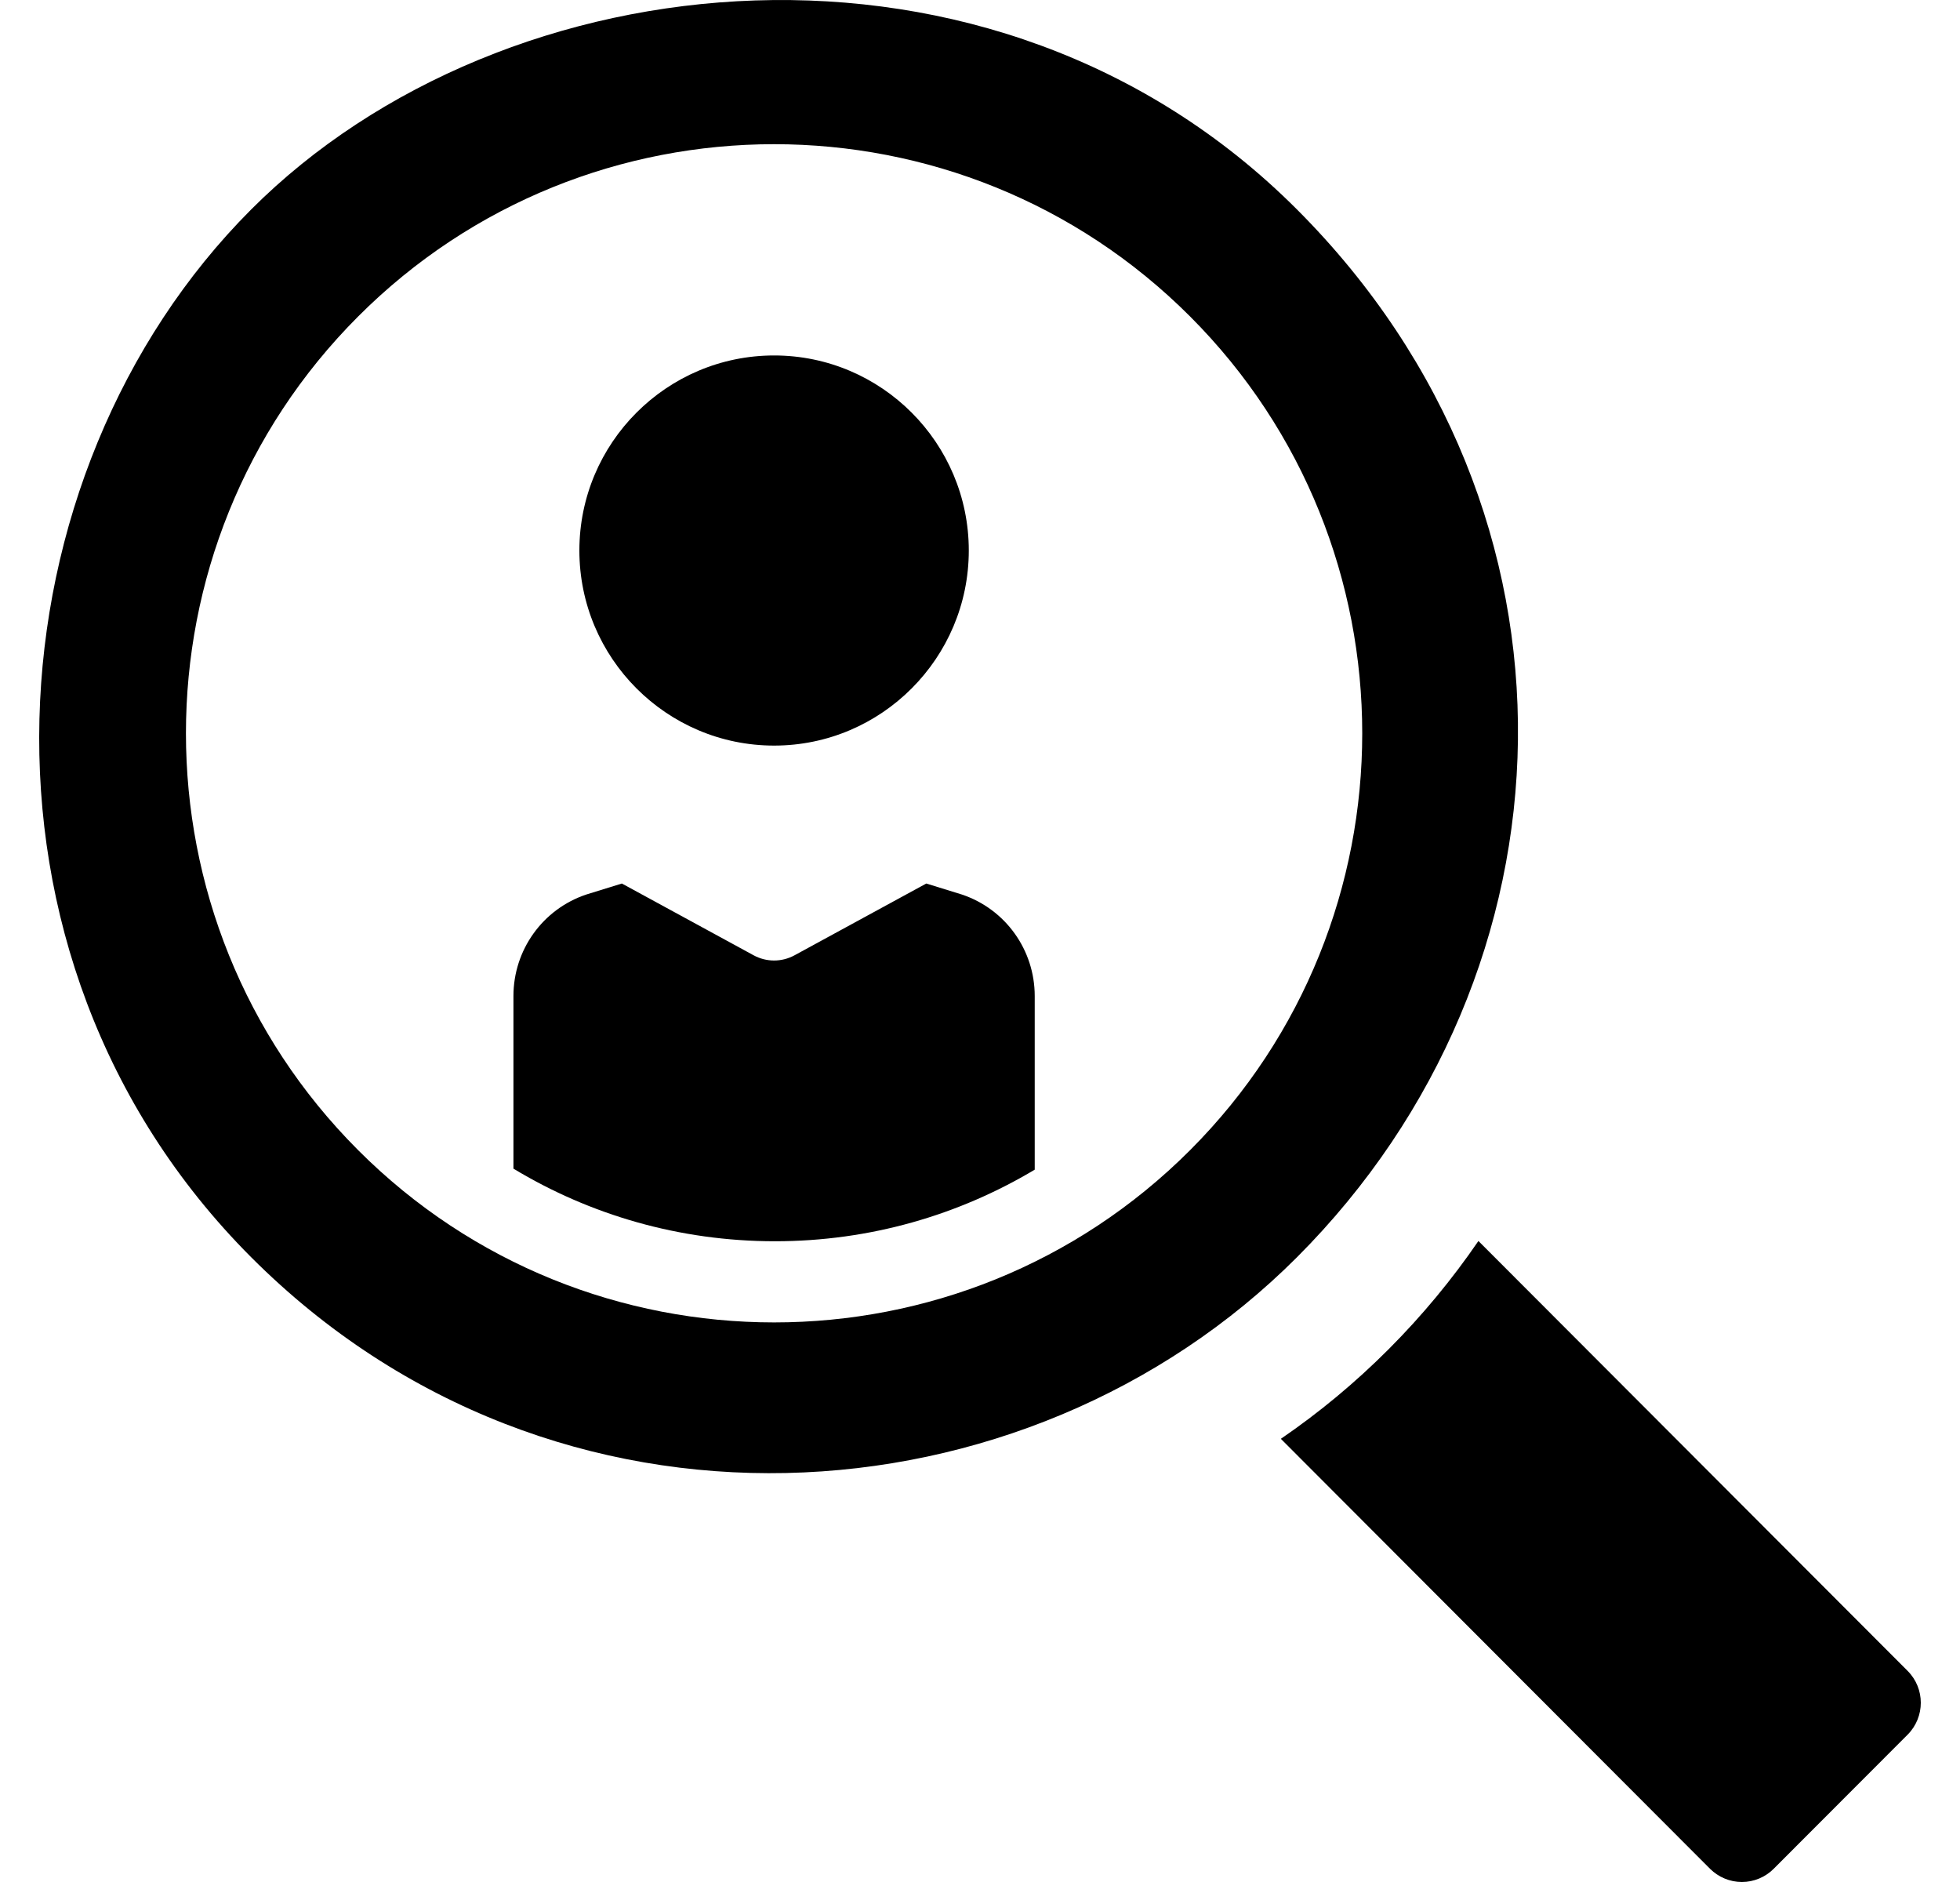 <svg width="25" height="24" viewBox="0 0 25 24" fill="none" xmlns="http://www.w3.org/2000/svg">
<path d="M16.544 2.672C12.671 -1.206 6.43 -0.56 3.203 2.672C-0.154 6.034 -0.64 12.182 3.203 16.032C7.075 19.91 13.086 19.494 16.544 16.032C20.185 12.385 20.416 6.549 16.544 2.672ZM9.874 16.864C7.952 16.864 6.03 16.132 4.567 14.666C1.64 11.736 1.64 6.967 4.567 4.037C7.493 1.106 12.254 1.106 15.181 4.037C18.107 6.967 18.107 11.736 15.181 14.666C13.717 16.132 11.795 16.864 9.874 16.864Z" fill="black"/>
<path d="M24.332 21.308L18.867 15.835C18.863 15.832 18.86 15.829 18.857 15.826C18.525 16.311 18.144 16.773 17.714 17.204C17.284 17.635 16.823 18.016 16.338 18.348C16.341 18.352 16.344 18.355 16.347 18.358L21.812 23.832C21.92 23.939 22.066 24 22.218 24C22.37 24 22.516 23.939 22.623 23.832L24.332 22.121C24.556 21.896 24.556 21.532 24.332 21.308Z" fill="black"/>
<path d="M12.271 11.408L11.815 11.267L10.135 12.182C9.972 12.271 9.775 12.271 9.612 12.182L7.932 11.267L7.476 11.408C6.921 11.595 6.549 12.115 6.549 12.702V14.903C7.523 15.491 8.664 15.829 9.885 15.829C11.096 15.829 12.229 15.495 13.198 14.916V12.702C13.198 12.115 12.826 11.595 12.271 11.408Z" fill="black"/>
<path d="M9.874 9.508C8.504 9.508 7.39 8.392 7.39 7.02C7.39 5.649 8.504 4.533 9.874 4.533C11.243 4.533 12.357 5.649 12.357 7.02C12.357 8.392 11.243 9.508 9.874 9.508Z" fill="black"/>
</svg>
